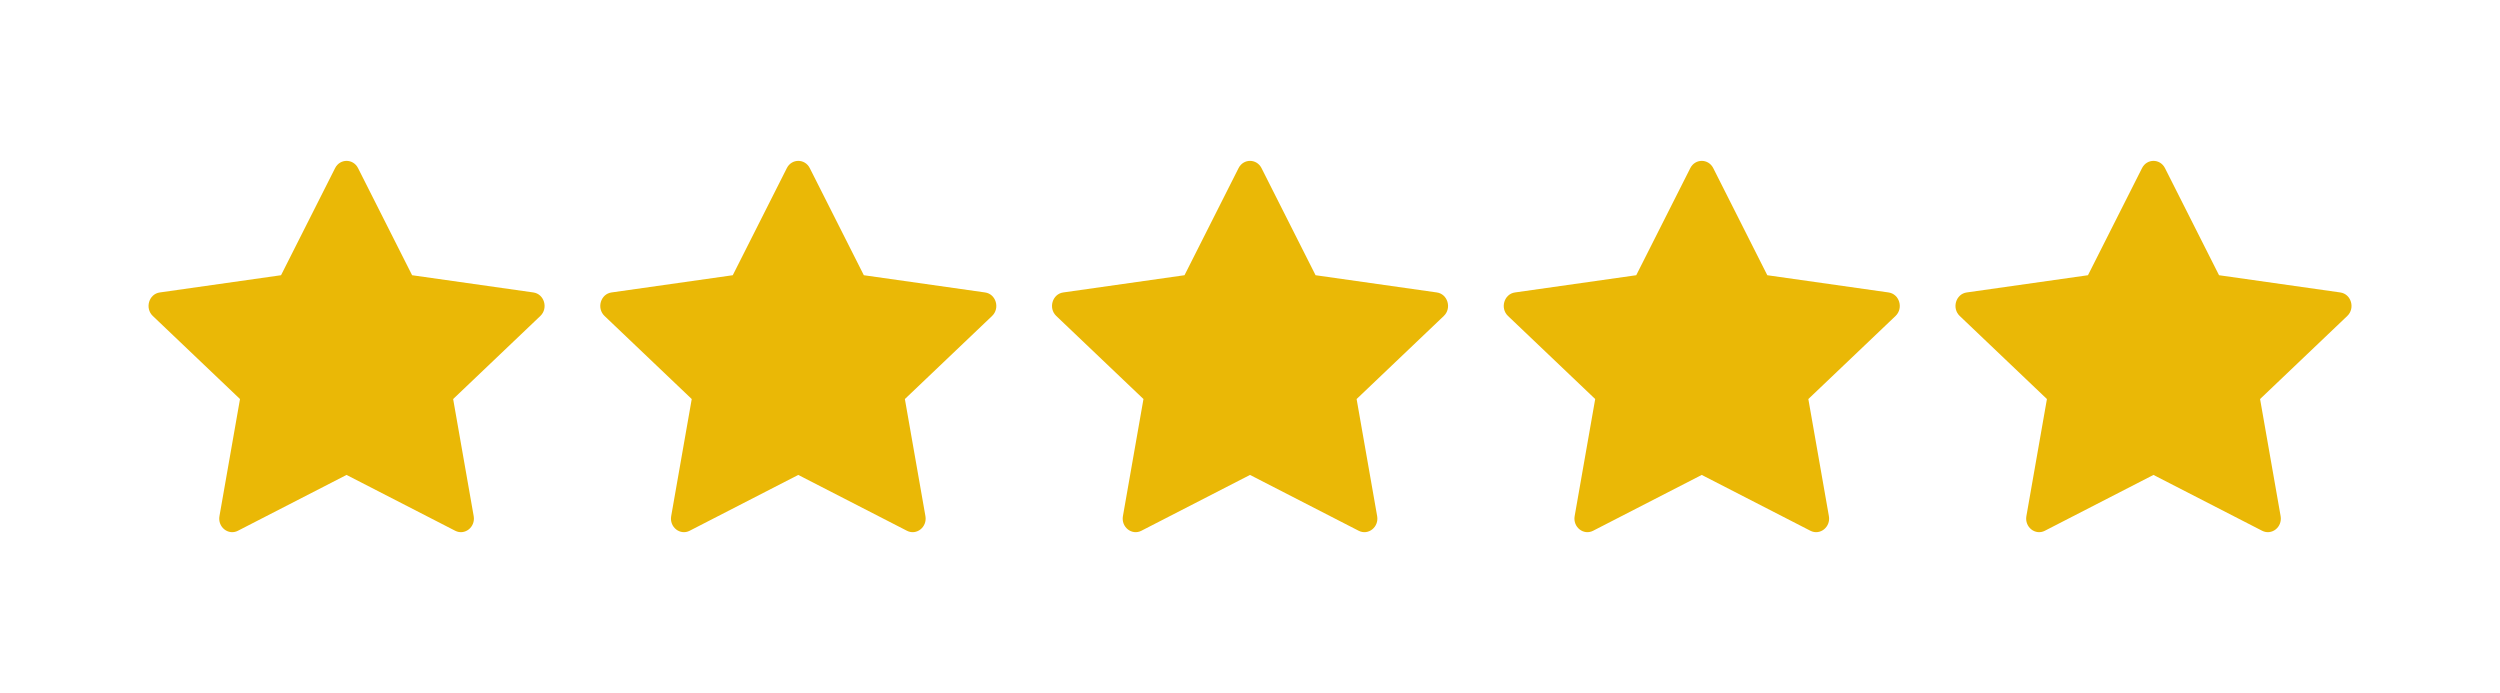 <svg width="101" height="28" viewBox="0 0 101 28" fill="none" xmlns="http://www.w3.org/2000/svg">
<g clip-path="url(#clip0)">
<path d="M9.612 21.443C9.226 21.641 8.788 21.294 8.866 20.851L9.696 16.121L6.173 12.765C5.844 12.451 6.015 11.877 6.456 11.815L11.354 11.119L13.538 6.792C13.735 6.402 14.268 6.402 14.465 6.792L16.649 11.119L21.547 11.815C21.988 11.877 22.159 12.451 21.83 12.765L18.307 16.121L19.137 20.851C19.215 21.294 18.777 21.641 18.391 21.443L14 19.187L9.611 21.443H9.612Z" fill="#EAB806"/>
</g>
<g clip-path="url(#clip1)">
<path d="M27.862 21.443C27.476 21.641 27.038 21.294 27.116 20.851L27.946 16.121L24.423 12.765C24.094 12.451 24.265 11.877 24.706 11.815L29.604 11.119L31.788 6.792C31.985 6.402 32.518 6.402 32.715 6.792L34.899 11.119L39.797 11.815C40.238 11.877 40.409 12.451 40.08 12.765L36.557 16.121L37.387 20.851C37.465 21.294 37.027 21.641 36.641 21.443L32.25 19.187L27.861 21.443H27.862Z" fill="#EAB806"/>
</g>
<g clip-path="url(#clip2)">
<path d="M46.112 21.443C45.726 21.641 45.288 21.294 45.366 20.851L46.196 16.121L42.673 12.765C42.344 12.451 42.515 11.877 42.956 11.815L47.854 11.119L50.038 6.792C50.235 6.402 50.768 6.402 50.965 6.792L53.149 11.119L58.047 11.815C58.488 11.877 58.659 12.451 58.33 12.765L54.807 16.121L55.637 20.851C55.715 21.294 55.277 21.641 54.891 21.443L50.5 19.187L46.111 21.443H46.112Z" fill="#EAB806"/>
</g>
<g clip-path="url(#clip3)">
<path d="M64.362 21.443C63.976 21.641 63.538 21.294 63.616 20.851L64.446 16.121L60.923 12.765C60.594 12.451 60.765 11.877 61.206 11.815L66.104 11.119L68.288 6.792C68.485 6.402 69.018 6.402 69.215 6.792L71.399 11.119L76.297 11.815C76.738 11.877 76.909 12.451 76.58 12.765L73.057 16.121L73.887 20.851C73.965 21.294 73.527 21.641 73.141 21.443L68.75 19.187L64.361 21.443H64.362Z" fill="#EAB806"/>
</g>
<g clip-path="url(#clip4)">
<path d="M82.612 21.443C82.226 21.641 81.788 21.294 81.866 20.851L82.696 16.121L79.173 12.765C78.844 12.451 79.015 11.877 79.456 11.815L84.354 11.119L86.538 6.792C86.735 6.402 87.268 6.402 87.465 6.792L89.649 11.119L94.547 11.815C94.988 11.877 95.159 12.451 94.83 12.765L91.307 16.121L92.137 20.851C92.215 21.294 91.777 21.641 91.391 21.443L87 19.187L82.611 21.443H82.612Z" fill="#EAB806"/>
</g>
<defs>
<clipPath id="clip0">
<rect width="16" height="16" fill="white" transform="translate(6 6)"/>
</clipPath>
<clipPath id="clip1">
<rect width="16" height="16" fill="white" transform="translate(24.25 6)"/>
</clipPath>
<clipPath id="clip2">
<rect width="16" height="16" fill="white" transform="translate(42.5 6)"/>
</clipPath>
<clipPath id="clip3">
<rect width="16" height="16" fill="white" transform="translate(60.75 6)"/>
</clipPath>
<clipPath id="clip4">
<rect width="16" height="16" fill="white" transform="translate(79 6)"/>
</clipPath>
</defs>
</svg>
